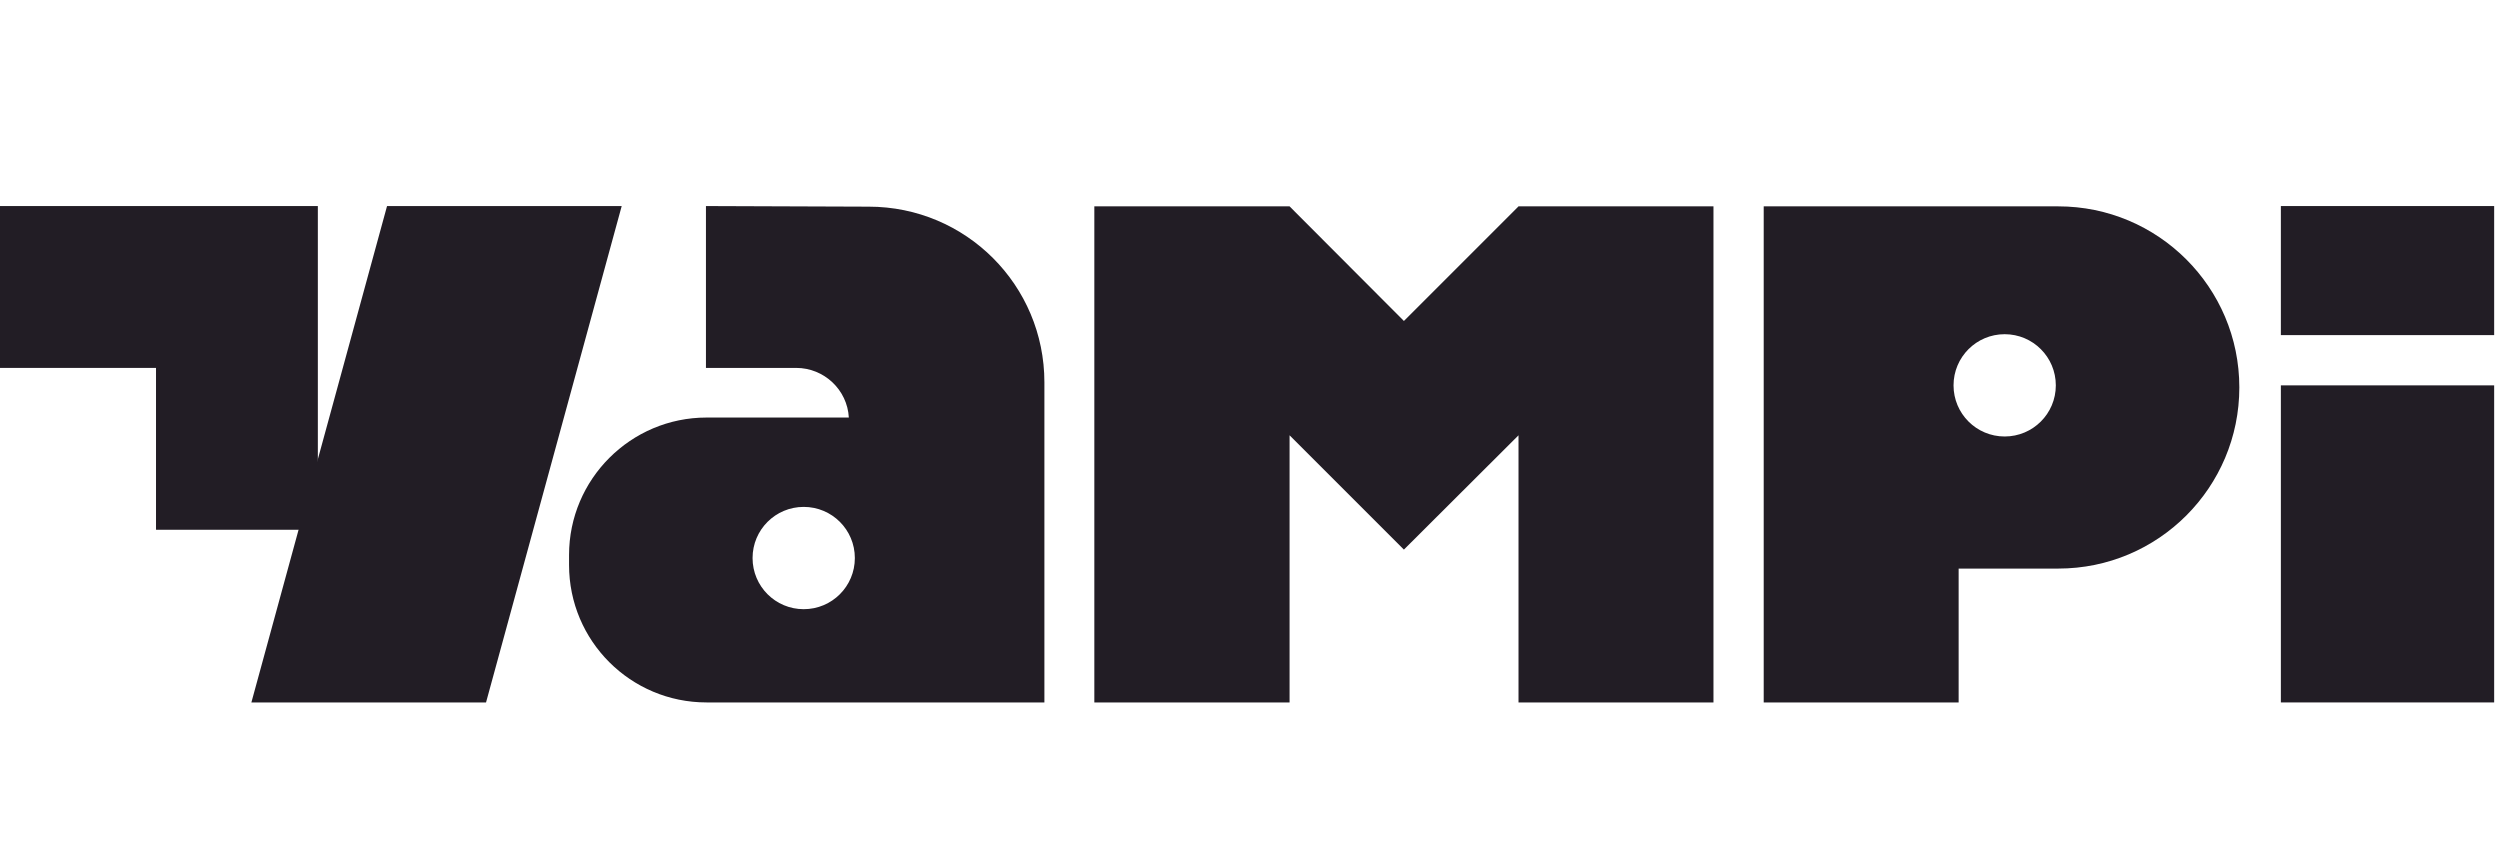 <svg width="116" height="40" viewBox="0 0 116 40" fill="none" xmlns="http://www.w3.org/2000/svg">
<g clip-path="url(#clip0_196_10059)">
<path d="M115.729 17.881H105.832V32.593H115.729V17.881Z" fill="#221D25"/>
<path d="M115.729 9.561H105.832V15.549H115.729V9.561Z" fill="#221D25"/>
<path d="M-0.271 9.561V17.071H7.239V24.581H14.748V9.561H-0.271Z" fill="#221D25"/>
<path d="M17.959 9.561H28.847L22.552 32.593H11.664L17.959 9.561Z" fill="#221D25"/>
<path d="M70.459 9.575V9.589V9.575L65.141 14.893L59.836 9.575H50.777V32.593H59.836V20.198L65.141 25.502L70.459 20.198V32.593H79.505V9.575H70.459Z" fill="#221D25"/>
<path d="M95.502 9.575H90.881H86.694H81.836V32.593H90.881V26.382H95.502C100.15 26.382 103.905 22.613 103.905 17.978C103.905 13.33 100.136 9.575 95.502 9.575ZM93.017 20.253C91.705 20.253 90.644 19.193 90.644 17.881C90.644 16.568 91.705 15.507 93.017 15.507C94.329 15.507 95.39 16.568 95.39 17.881C95.39 19.193 94.329 20.253 93.017 20.253Z" fill="#221D25"/>
<path d="M40.308 9.589L32.756 9.561V17.071H36.943C38.242 17.071 39.316 18.09 39.386 19.374H32.784C29.266 19.374 26.404 22.236 26.404 25.753V26.214C26.404 29.746 29.266 32.593 32.784 32.593H42.597H48.46V17.741C48.46 13.232 44.816 9.589 40.308 9.589ZM37.292 28.266C35.98 28.266 34.919 27.205 34.919 25.893C34.919 24.581 35.98 23.52 37.292 23.52C38.605 23.52 39.665 24.581 39.665 25.893C39.665 27.205 38.605 28.266 37.292 28.266Z" fill="#221D25"/>
</g>
<defs>
<clipPath id="clip0_196_10059">
<rect width="116" height="40" fill="white" transform="translate(0 0.787)"/>
</clipPath>
</defs>
</svg>
